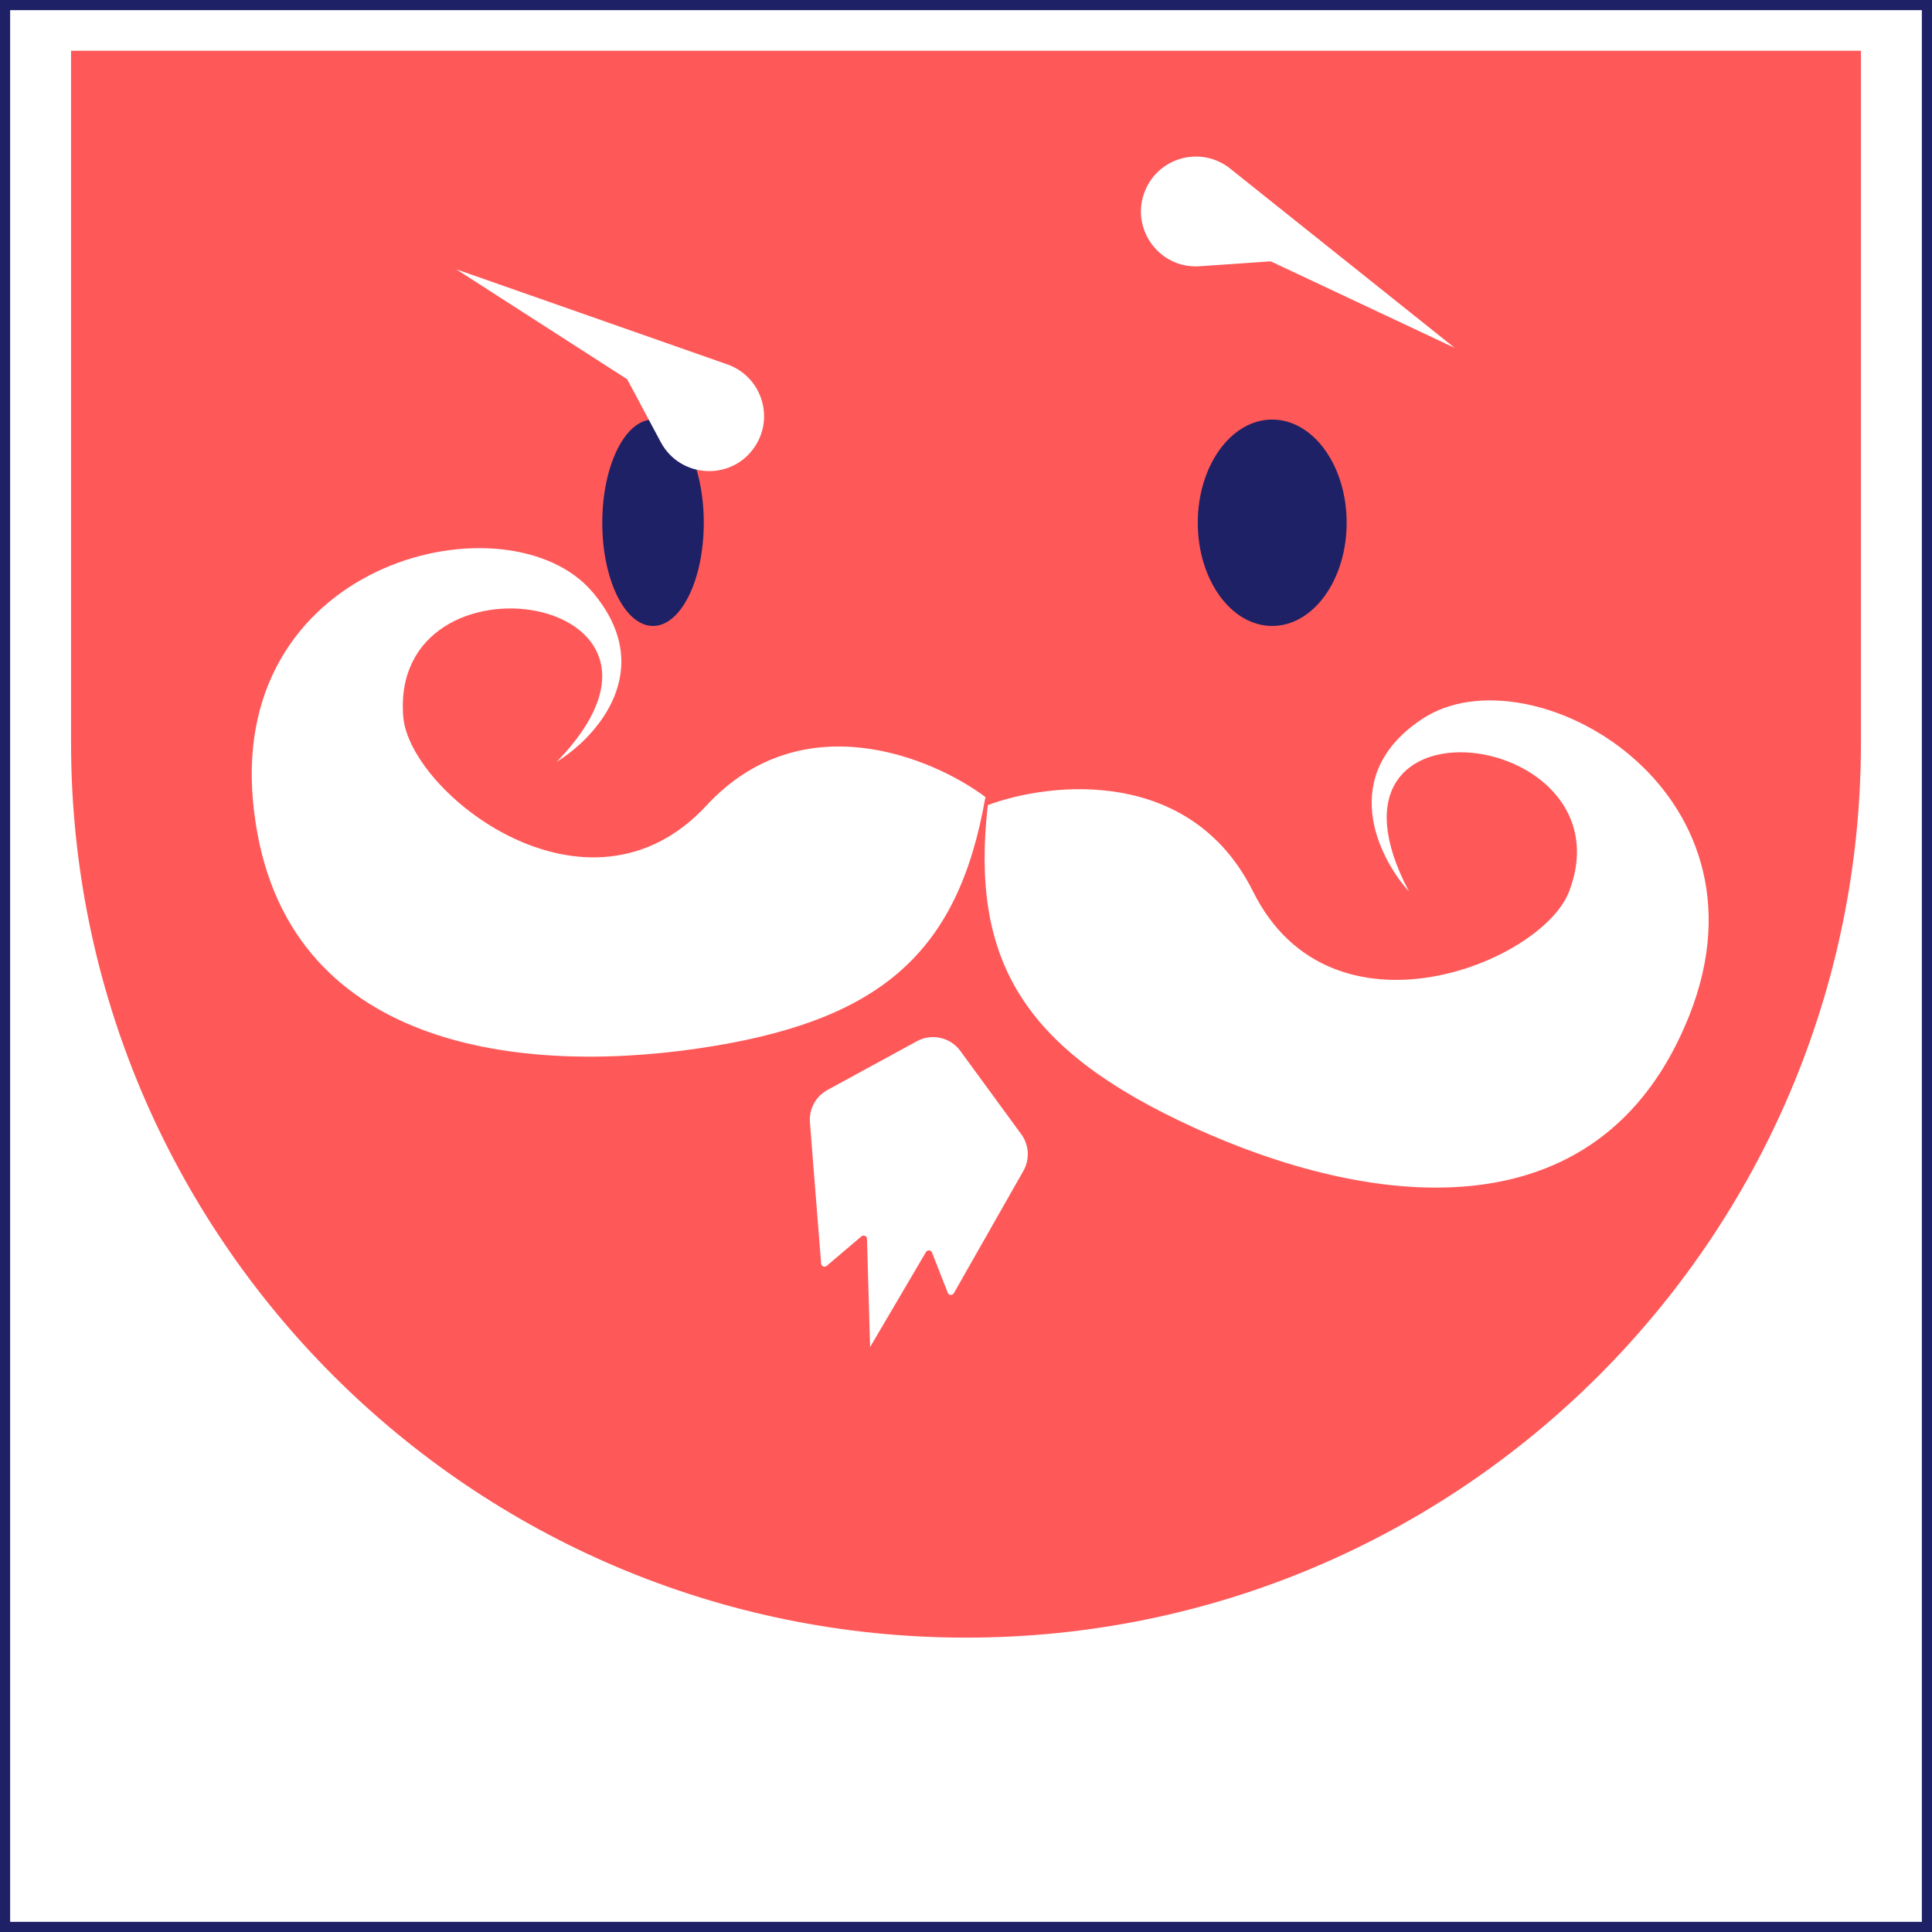 <svg width="571" height="571" viewBox="0 0 571 571" fill="none" xmlns="http://www.w3.org/2000/svg">
<rect x="0" y="0" width="571" height="571" fill="#808080" stroke="none"/>
<rect x="1.5" y="1.5" width="568" height="568" fill="white" stroke="#1E2165" stroke-width="3"/>
<path d="M21 15H550V219.5C550 365.579 431.579 484 285.5 484C139.421 484 21 365.579 21 219.5V15Z" fill="#FF5858"/>
<path d="M242.685 373.437L239.37 331.718C239.057 327.786 241.086 324.037 244.549 322.147L270.972 307.734C275.374 305.333 280.873 306.562 283.833 310.609L301.832 335.22C304.156 338.398 304.399 342.643 302.454 346.066L281.906 382.208C281.49 382.94 280.411 382.862 280.105 382.078L275.459 370.192C275.155 369.414 274.089 369.329 273.666 370.049L257.154 398.124L256.242 366.142C256.218 365.304 255.235 364.865 254.595 365.408L244.329 374.121C243.707 374.648 242.749 374.25 242.685 373.437Z" fill="white"/>
<ellipse cx="193" cy="154.5" rx="15" ry="30.5" fill="#1E2165"/>
<ellipse cx="376" cy="154.5" rx="22" ry="30.5" fill="#1E2165"/>
<path d="M208.798 238.067C236.886 207.729 275.464 223.758 291.242 235.564C283.175 281.826 260.184 302.083 205.871 309.934C151.559 317.785 81.464 309.031 74.784 236.889C68.104 164.747 150.612 146.197 175.057 174.916C194.614 197.892 176.216 217.959 164.573 225.121C212.822 175.401 115.005 160.437 119.183 211.834C121.014 234.356 173.689 275.99 208.798 238.067Z" fill="white"/>
<path d="M370.357 263.516C351.924 226.509 310.397 231.054 291.937 237.952C286.682 284.617 303.056 310.517 352.975 333.311C402.895 356.105 472.626 367.396 499.305 300.037C525.984 232.677 452.01 191.693 420.481 212.388C395.257 228.944 407.276 253.372 416.439 263.516C384.101 202.243 482.182 215.363 463.733 263.516C455.648 284.617 393.398 309.775 370.357 263.516Z" fill="white"/>
<path d="M134.826 79.584L214.96 107.694C224.853 111.165 228.908 122.966 223.236 131.784C216.537 142.201 201.107 141.575 195.274 130.649L185.363 112.087L134.826 79.584Z" fill="white"/>
<path d="M429.931 102.813L363.57 49.825C355.377 43.282 343.223 46.111 338.761 55.598C333.49 66.806 342.211 79.549 354.566 78.693L375.558 77.239L429.931 102.813Z" fill="white"/>
</svg>

